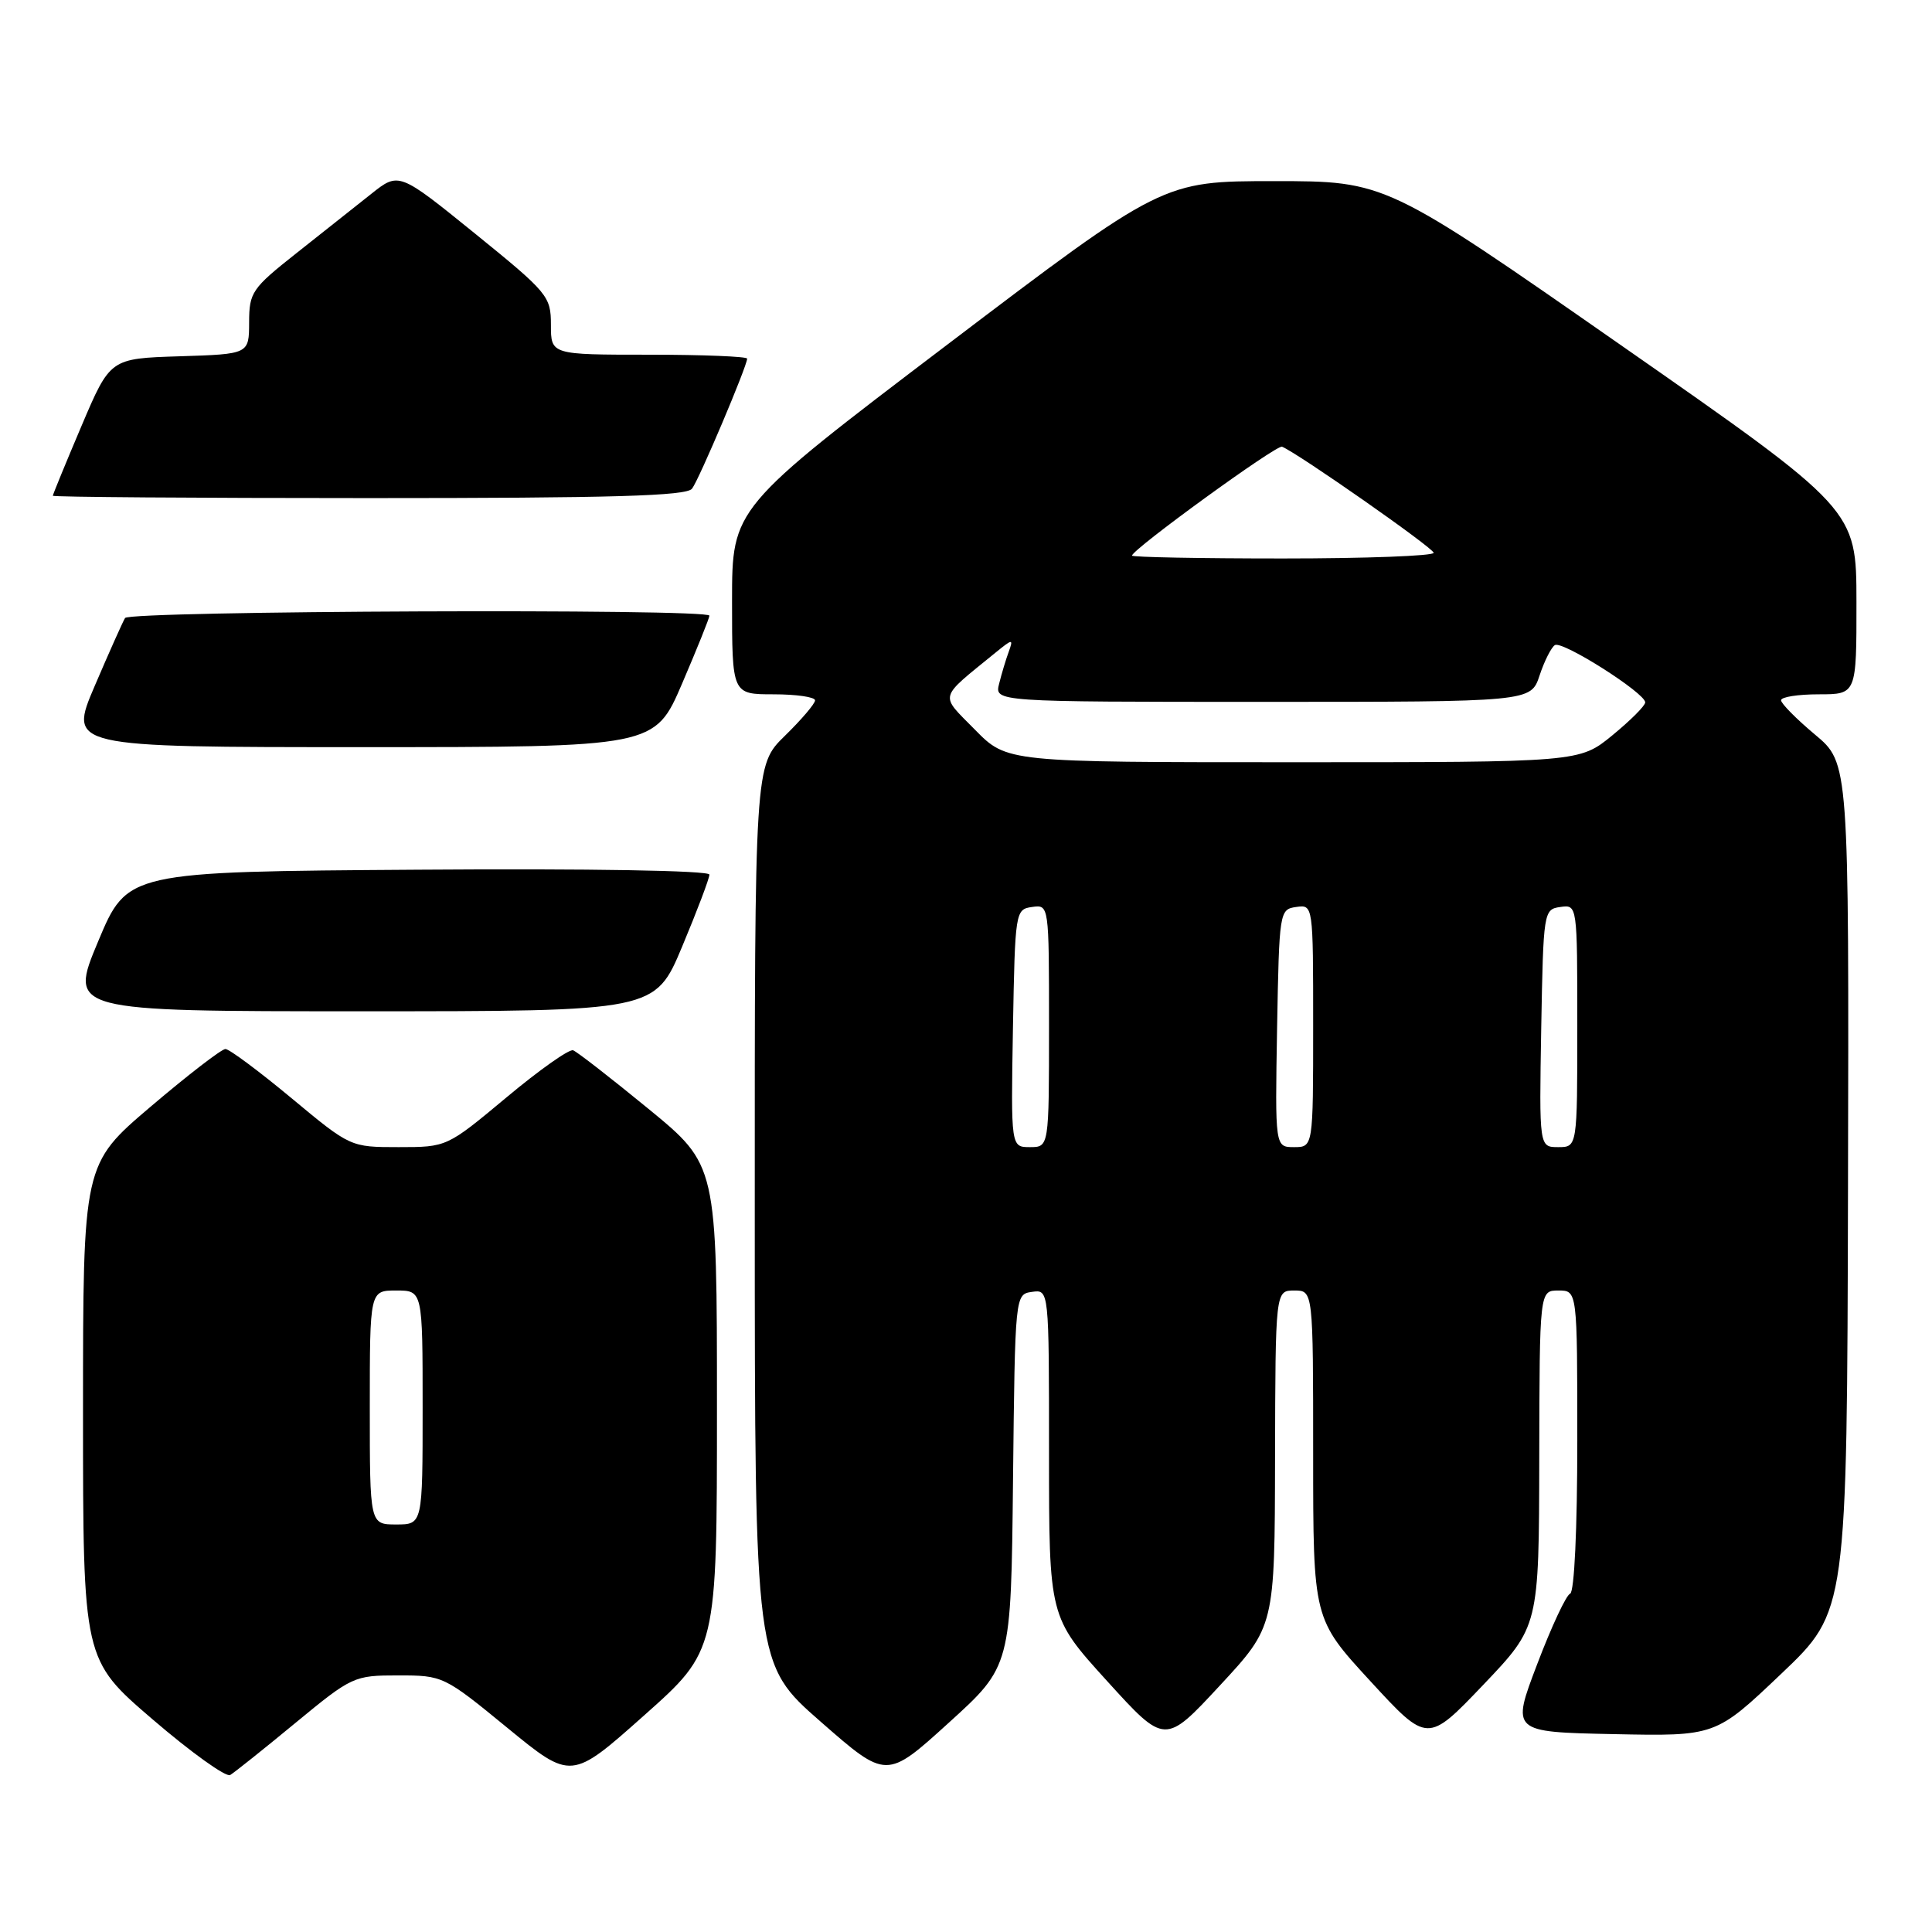 <?xml version="1.0" encoding="UTF-8" standalone="no"?>
<!DOCTYPE svg PUBLIC "-//W3C//DTD SVG 1.1//EN" "http://www.w3.org/Graphics/SVG/1.1/DTD/svg11.dtd" >
<svg xmlns="http://www.w3.org/2000/svg" xmlns:xlink="http://www.w3.org/1999/xlink" version="1.1" viewBox="0 0 256 256">
 <g >
 <path fill="currentColor"
d=" M 39.14 228.30 C 46.64 222.12 46.90 222.00 52.77 222.00 C 58.69 222.00 58.84 222.07 67.22 228.94 C 75.70 235.89 75.70 235.89 85.35 227.30 C 95.00 218.72 95.00 218.72 95.00 186.55 C 95.00 154.37 95.00 154.37 85.94 146.94 C 80.95 142.85 76.45 139.35 75.94 139.17 C 75.42 138.98 71.44 141.79 67.10 145.42 C 59.21 152.00 59.21 152.00 52.82 152.00 C 46.43 152.00 46.43 152.00 38.61 145.50 C 34.31 141.93 30.38 139.00 29.87 139.00 C 29.36 139.00 24.91 142.43 19.97 146.63 C 11.00 154.26 11.00 154.26 11.00 187.09 C 11.00 219.92 11.00 219.92 20.25 227.85 C 25.34 232.22 29.95 235.52 30.50 235.20 C 31.05 234.87 34.94 231.77 39.14 228.30 Z  M 134.23 196.14 C 134.50 171.50 134.50 171.50 136.75 171.18 C 139.00 170.86 139.00 170.86 139.00 192.57 C 139.00 214.27 139.00 214.27 146.68 222.73 C 154.36 231.19 154.36 231.19 161.63 223.35 C 168.91 215.50 168.91 215.50 168.95 193.25 C 169.00 171.00 169.00 171.00 171.50 171.00 C 174.00 171.00 174.00 171.00 174.00 192.76 C 174.00 214.52 174.00 214.52 181.58 222.76 C 189.15 230.99 189.15 230.99 196.54 223.25 C 203.92 215.50 203.92 215.50 203.96 193.25 C 204.00 171.00 204.00 171.00 206.50 171.00 C 209.00 171.00 209.00 171.00 209.00 190.92 C 209.00 202.54 208.61 210.97 208.05 211.17 C 207.53 211.35 205.57 215.55 203.69 220.50 C 200.26 229.50 200.26 229.50 213.79 229.78 C 227.32 230.06 227.32 230.06 236.03 221.78 C 244.74 213.50 244.74 213.50 244.87 157.30 C 245.00 101.10 245.00 101.10 240.50 97.34 C 238.03 95.27 236.00 93.22 236.00 92.79 C 236.00 92.35 238.25 92.00 241.00 92.00 C 246.00 92.00 246.00 92.00 245.99 79.75 C 245.98 67.50 245.98 67.50 214.80 45.75 C 183.61 24.00 183.61 24.00 168.84 24.00 C 154.07 24.00 154.07 24.00 125.53 45.66 C 97.00 67.32 97.00 67.32 97.00 79.66 C 97.00 92.00 97.00 92.00 102.50 92.00 C 105.53 92.00 108.00 92.36 108.00 92.80 C 108.00 93.24 106.20 95.35 104.00 97.50 C 100.00 101.41 100.00 101.41 100.01 160.95 C 100.02 220.50 100.02 220.50 108.74 228.13 C 117.46 235.77 117.46 235.77 125.71 228.28 C 133.97 220.79 133.97 220.79 134.23 196.14 Z  M 90.40 125.40 C 92.38 120.67 94.00 116.39 94.00 115.89 C 94.00 115.35 78.18 115.08 55.44 115.24 C 16.87 115.50 16.87 115.50 13.00 124.75 C 9.13 134.00 9.13 134.00 47.96 134.00 C 86.80 134.00 86.80 134.00 90.40 125.40 Z  M 90.38 90.58 C 92.37 85.94 94.00 81.89 94.00 81.58 C 94.00 80.62 17.16 80.93 16.57 81.89 C 16.27 82.38 14.46 86.43 12.55 90.89 C 9.08 99.00 9.08 99.00 47.92 99.00 C 86.76 99.00 86.76 99.00 90.38 90.58 Z  M 91.70 64.75 C 92.65 63.50 99.00 48.50 99.00 47.52 C 99.00 47.24 93.15 47.00 86.00 47.00 C 73.00 47.00 73.00 47.00 73.00 43.05 C 73.00 39.25 72.61 38.79 62.93 30.94 C 52.85 22.78 52.85 22.78 49.18 25.70 C 47.15 27.31 42.69 30.84 39.26 33.56 C 33.38 38.21 33.02 38.74 33.01 42.71 C 33.00 46.92 33.00 46.92 23.80 47.21 C 14.60 47.50 14.60 47.50 10.80 56.44 C 8.71 61.36 7.00 65.53 7.00 65.69 C 7.00 65.86 25.84 66.00 48.88 66.00 C 81.21 66.00 90.97 65.72 91.70 64.75 Z  M 49.00 186.50 C 49.00 171.00 49.00 171.00 52.50 171.00 C 56.00 171.00 56.00 171.00 56.00 186.50 C 56.00 202.00 56.00 202.00 52.50 202.00 C 49.00 202.00 49.00 202.00 49.00 186.50 Z  M 134.22 136.25 C 134.50 120.77 134.54 120.49 136.75 120.18 C 139.00 119.86 139.00 119.86 139.00 135.93 C 139.00 152.00 139.00 152.00 136.47 152.00 C 133.95 152.00 133.95 152.00 134.22 136.25 Z  M 169.22 136.25 C 169.50 120.77 169.54 120.49 171.75 120.18 C 174.00 119.86 174.00 119.86 174.00 135.93 C 174.00 152.00 174.00 152.00 171.47 152.00 C 168.95 152.00 168.95 152.00 169.22 136.25 Z  M 204.22 136.25 C 204.50 120.77 204.54 120.49 206.75 120.18 C 209.00 119.86 209.00 119.86 209.00 135.93 C 209.00 152.00 209.00 152.00 206.47 152.00 C 203.95 152.00 203.95 152.00 204.22 136.25 Z  M 129.19 96.69 C 124.48 91.90 124.26 92.72 131.92 86.47 C 134.18 84.63 134.29 84.62 133.67 86.34 C 133.29 87.36 132.72 89.27 132.39 90.59 C 131.78 93.00 131.78 93.00 167.31 93.00 C 202.84 93.00 202.84 93.00 204.00 89.51 C 204.63 87.60 205.55 85.78 206.03 85.48 C 207.03 84.86 218.00 91.83 218.00 93.07 C 218.00 93.51 216.04 95.47 213.65 97.43 C 209.29 101.00 209.29 101.00 171.36 101.00 C 133.42 101.00 133.42 101.00 129.19 96.69 Z  M 150.00 73.62 C 150.00 72.81 169.16 58.89 169.88 59.19 C 172.04 60.09 189.94 72.61 189.97 73.25 C 189.98 73.66 181.00 74.00 170.00 74.00 C 159.00 74.00 150.00 73.83 150.00 73.62 Z "/>
</g>
</svg>